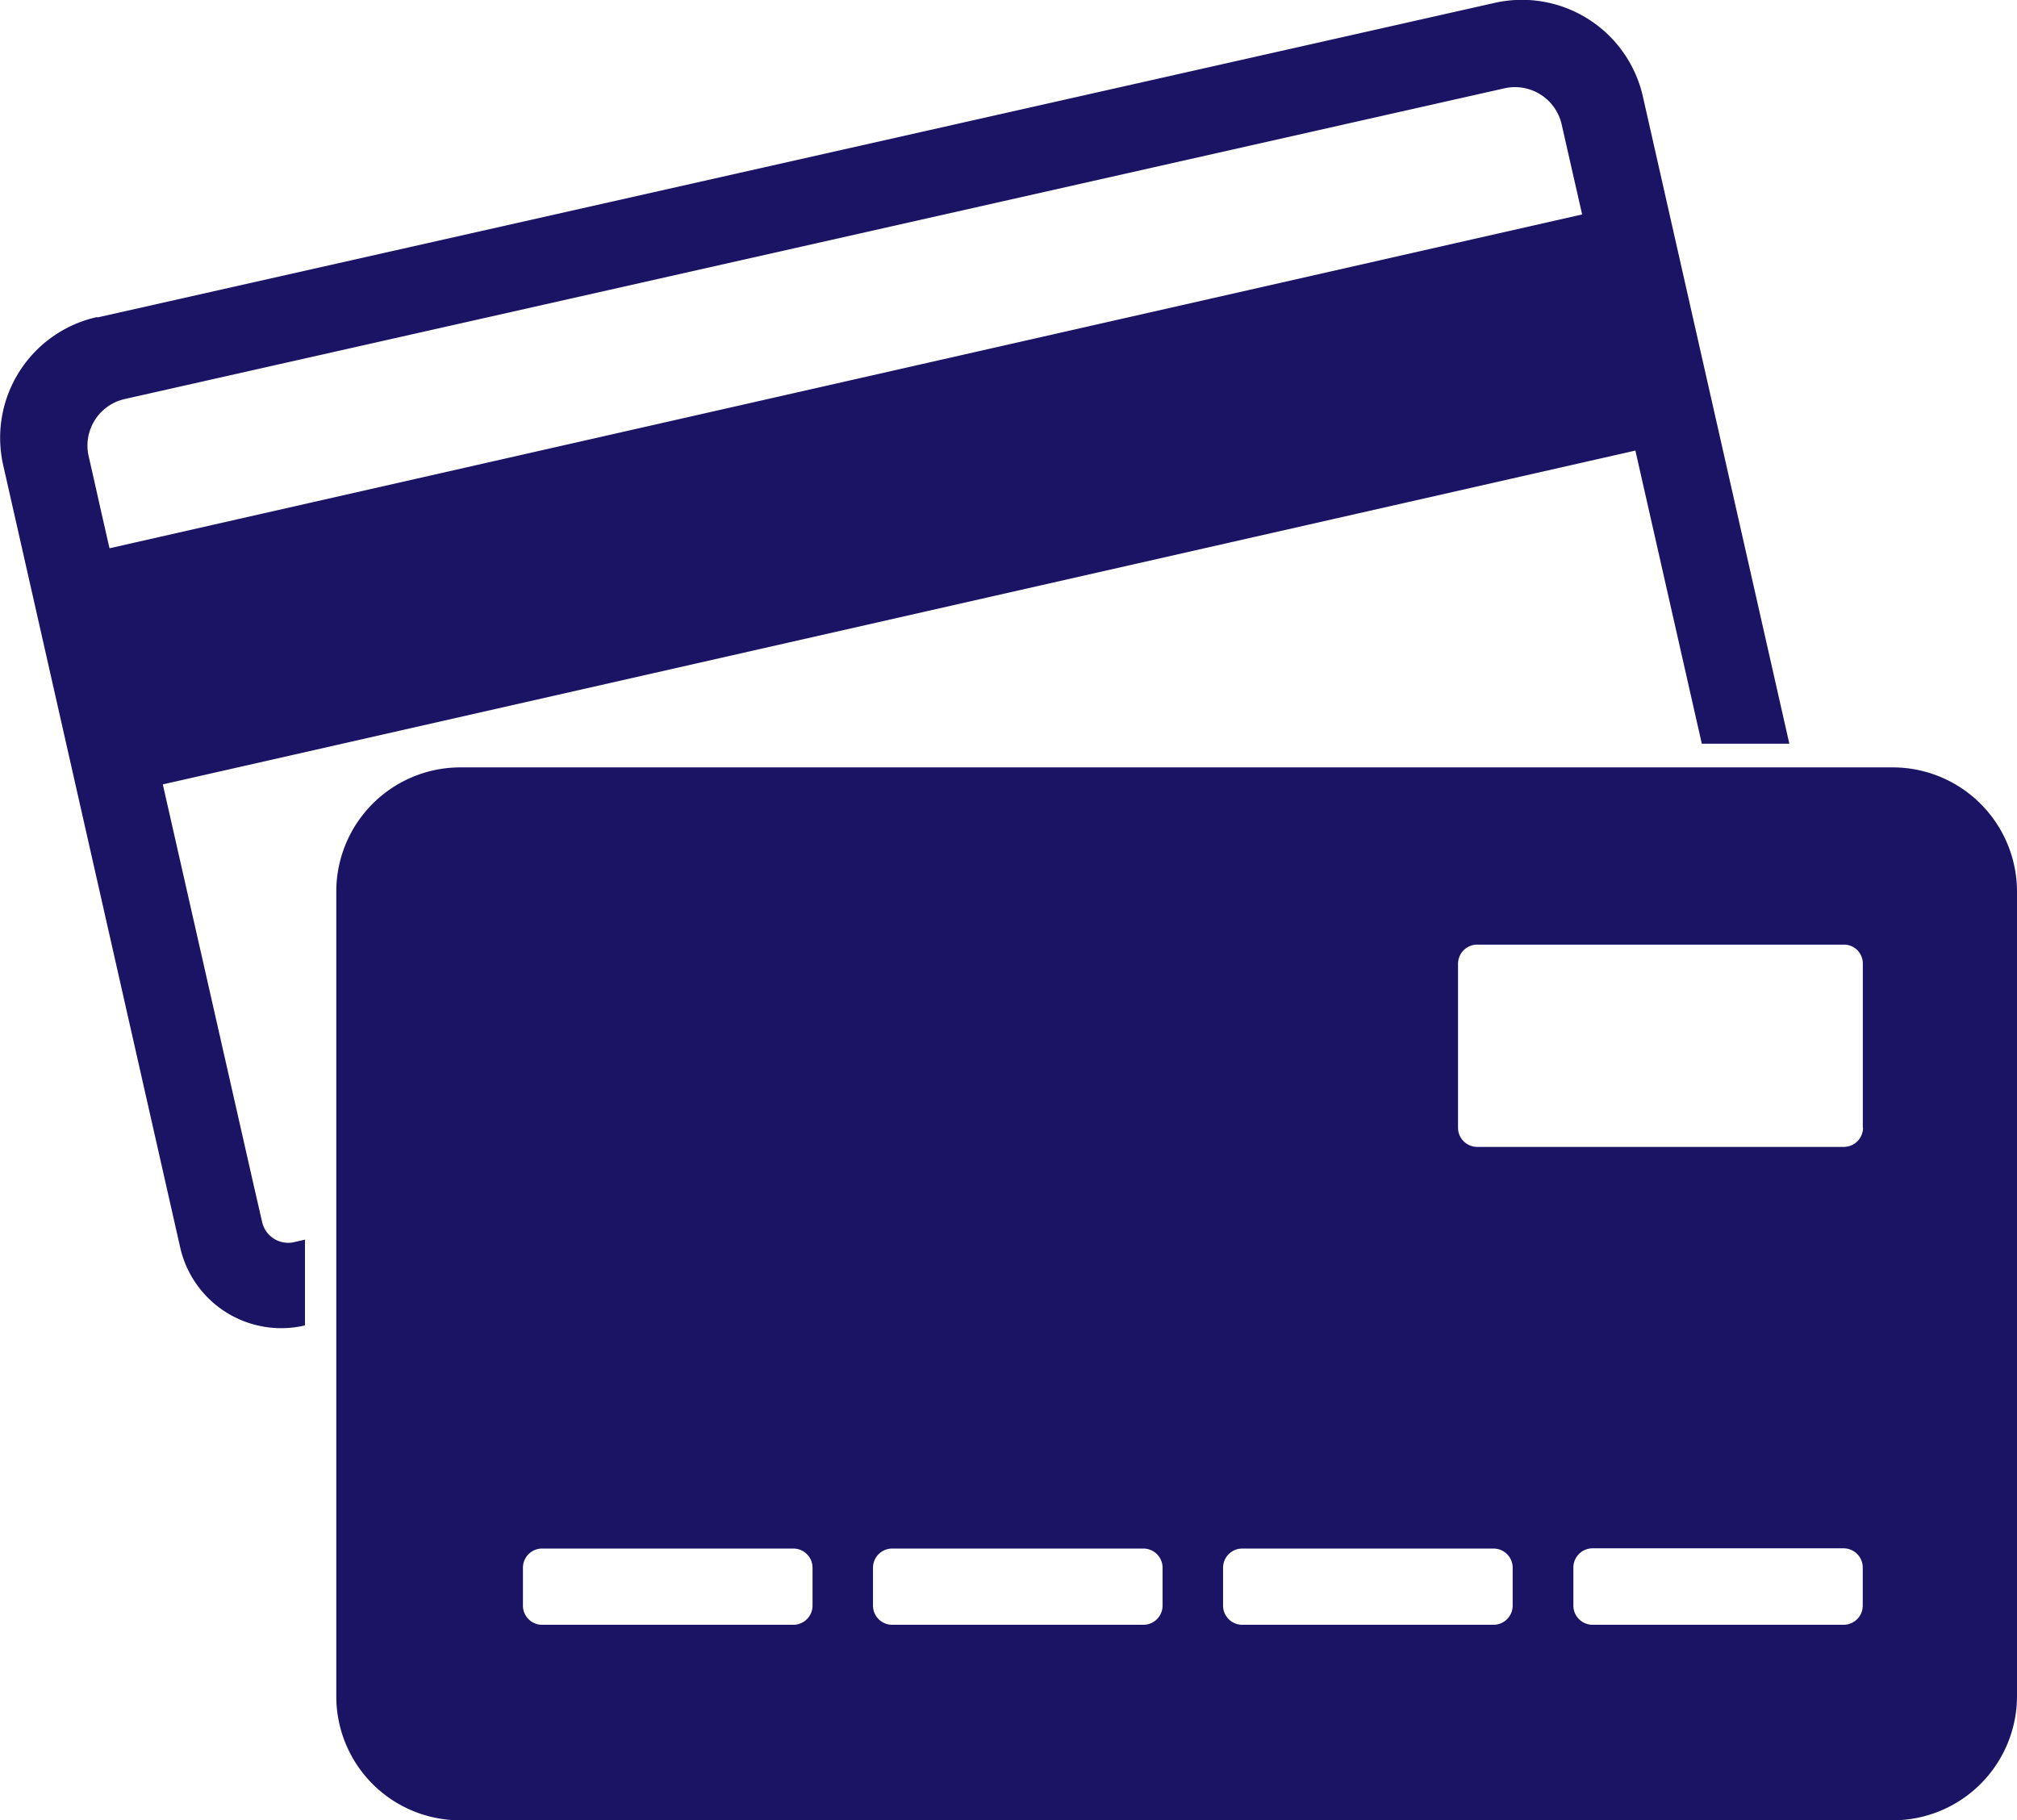 <svg xmlns="http://www.w3.org/2000/svg" width="52.564" height="47.441" viewBox="0 0 52.564 47.441">
  <path id="Path_52" data-name="Path 52" d="M745.958,14.289l38.376-8.7L783.8,3.24a1.247,1.247,0,0,0-1.483-.94l-35.965,8.1a1.244,1.244,0,0,0-.94,1.483c.183.8.36,1.607.544,2.4Zm-.319-6.015,36.42-8.2a3.231,3.231,0,0,1,3.858,2.44l3.817,16.869h-2.281l-1.731-7.64-38.376,8.7,2.375,10.476.213.928a.694.694,0,0,0,.833.526l.284-.065v2.233l-.041.012a2.7,2.7,0,0,1-3.208-2.027l-4.615-20.4a3.223,3.223,0,0,1,2.452-3.864h0ZM755.093,20a3.235,3.235,0,0,0-3.226,3.232V44.216a3.23,3.23,0,0,0,3.226,3.226h37.342a3.239,3.239,0,0,0,3.232-3.226V23.228A3.24,3.24,0,0,0,792.435,20Zm36.556,9.395V25.119a.492.492,0,0,0-.5-.5H781.6a.5.5,0,0,0-.5.5v4.272a.5.5,0,0,0,.5.5h9.554a.5.5,0,0,0,.5-.5Zm-7.043,12.951a.5.5,0,0,1-.5-.5v-.993a.5.5,0,0,1,.5-.5h6.541a.5.5,0,0,1,.5.5v.993a.5.5,0,0,1-.5.5Zm-9.129,0a.5.5,0,0,1-.5-.5v-.987a.5.5,0,0,1,.5-.5h6.547a.5.5,0,0,1,.5.5v.987a.5.5,0,0,1-.5.5Zm-9.123,0a.5.5,0,0,1-.5-.5v-.987a.5.5,0,0,1,.5-.5H772.9a.5.5,0,0,1,.5.5v.987a.5.5,0,0,1-.5.5Zm-9.123,0a.5.5,0,0,1-.5-.5v-.987a.5.5,0,0,1,.5-.5h6.547a.5.5,0,0,1,.5.5v.987a.5.5,0,0,1-.5.5Z" transform="translate(-743.103)" fill="#1b1464" fill-rule="evenodd"/>
</svg>
